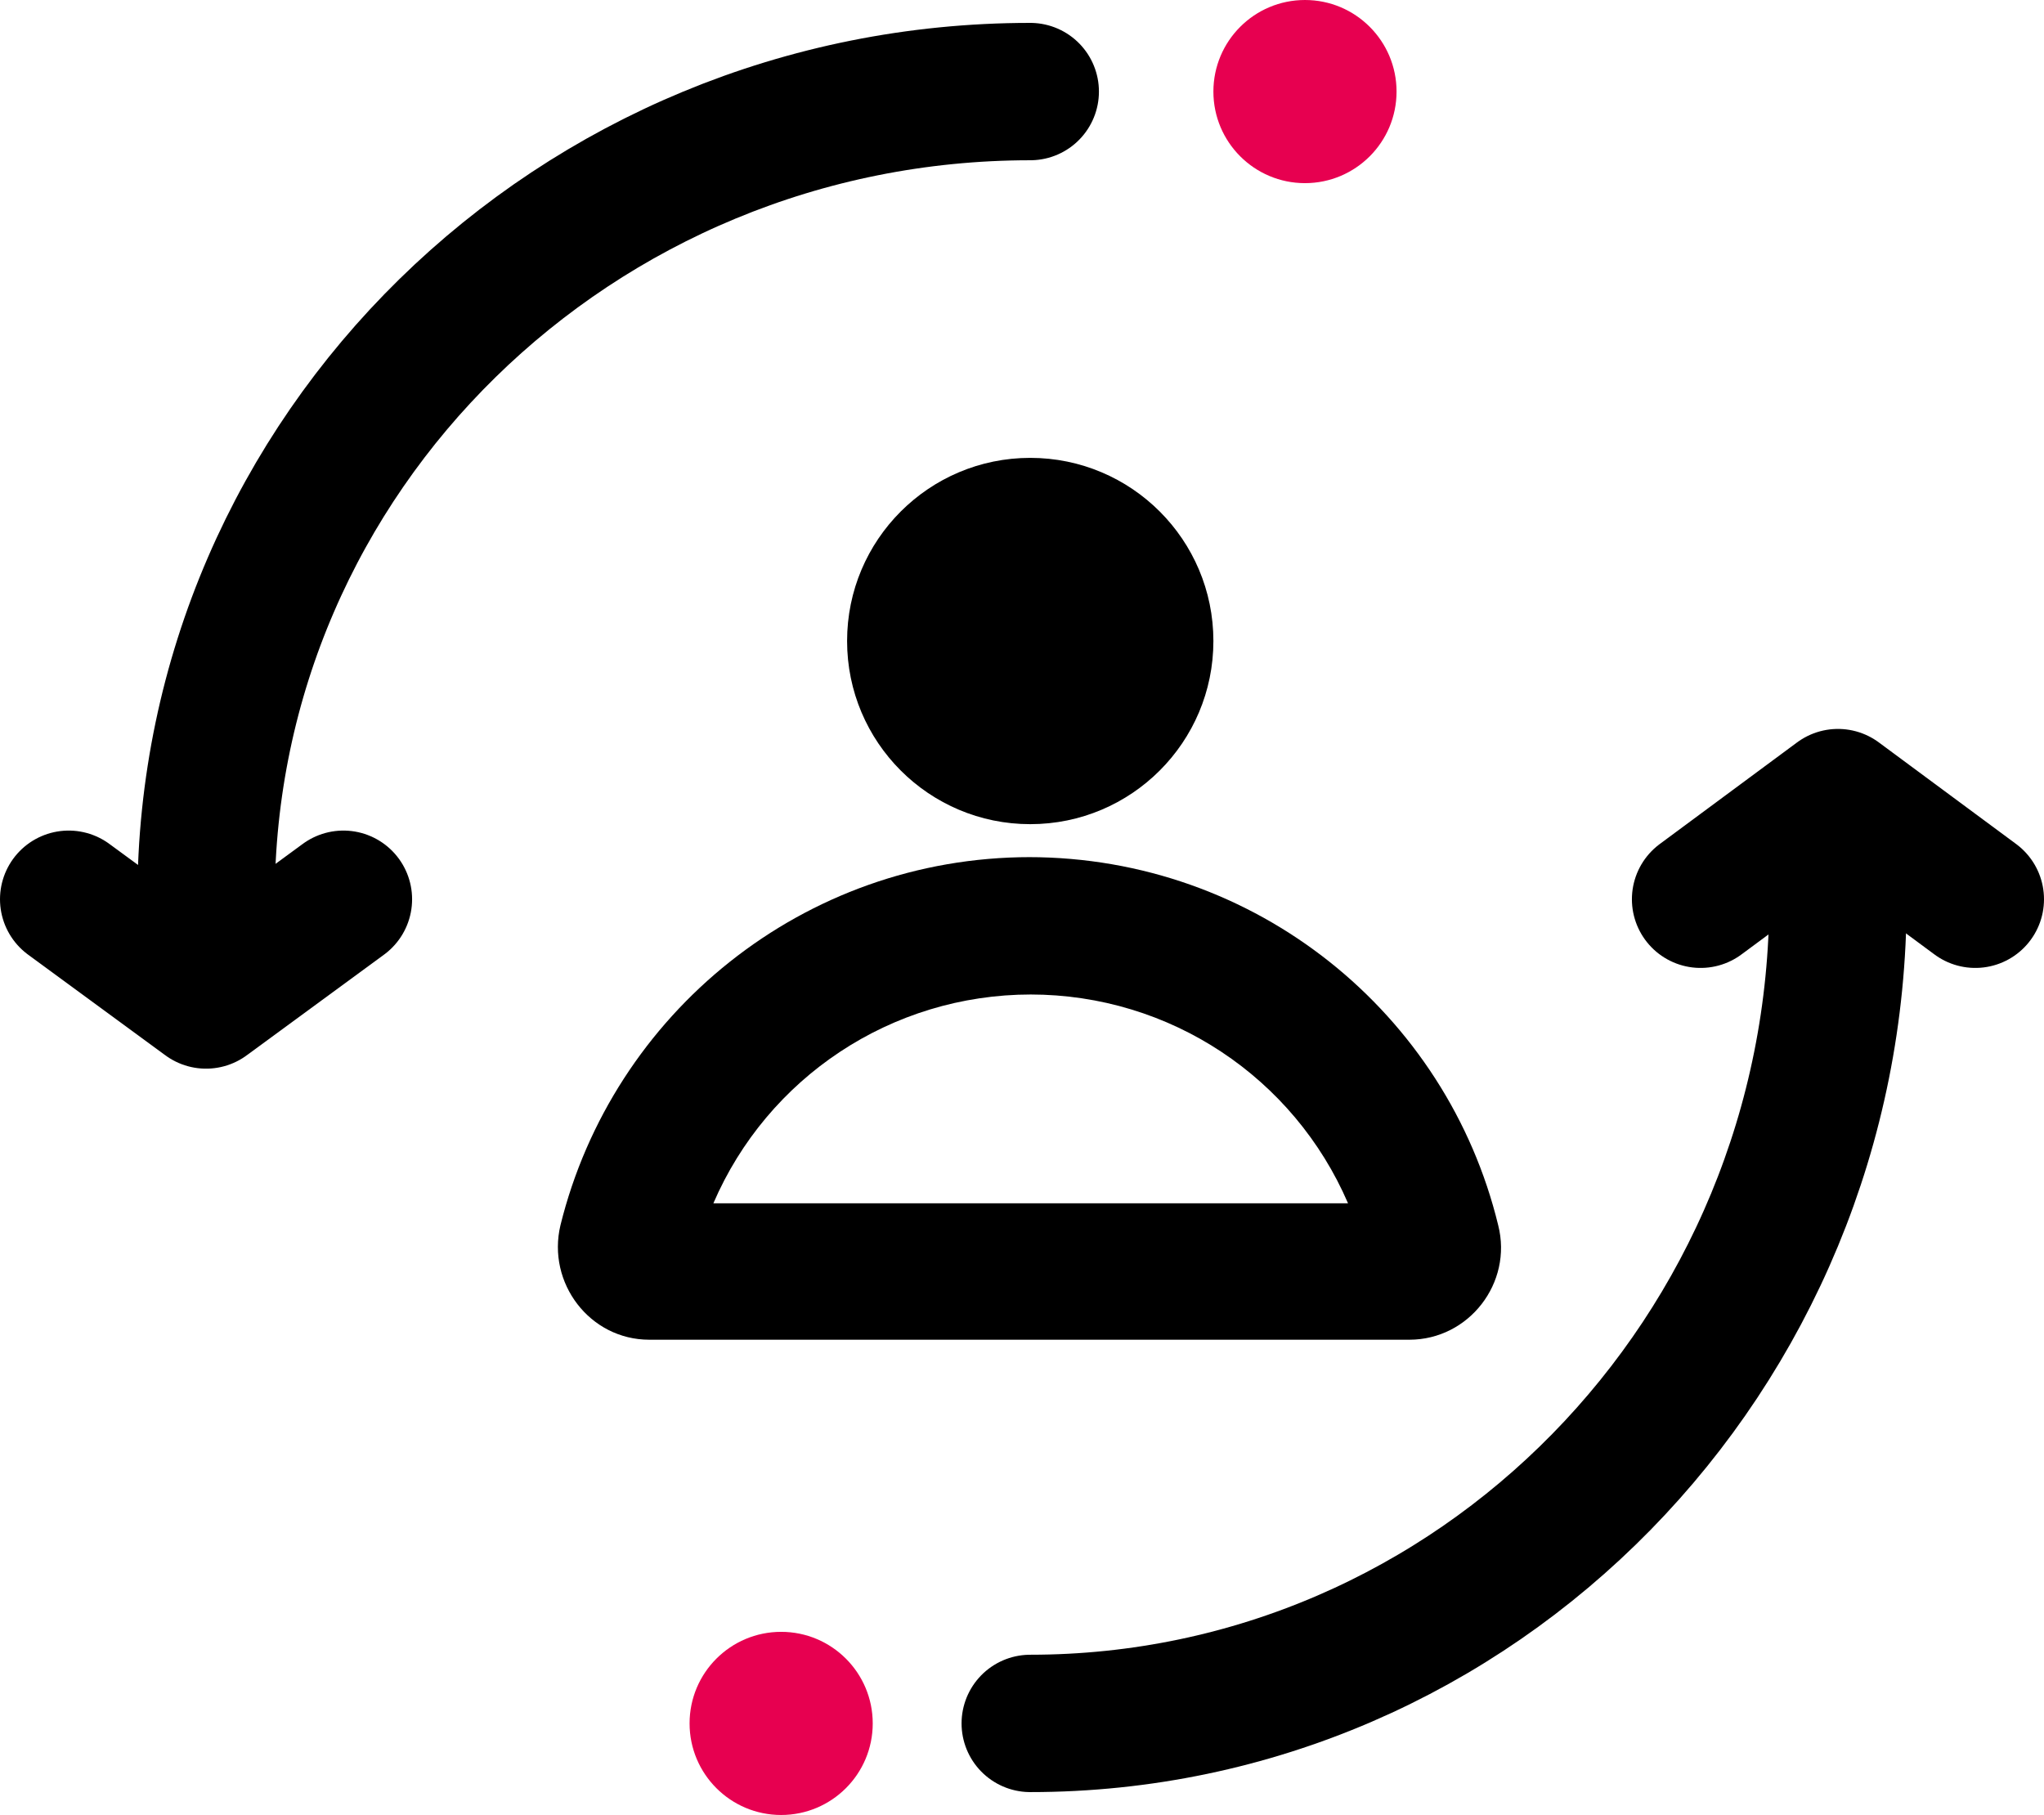<?xml version="1.0" encoding="UTF-8"?>
<svg id="_레이어_2" data-name="레이어 2" xmlns="http://www.w3.org/2000/svg" viewBox="0 0 22.32 19.82">
  <defs>
    <style>
      .cls-1, .cls-2 {
        stroke-width: 0px;
      }

      .cls-3 {
        fill: none;
        stroke: #000;
        stroke-linecap: round;
        stroke-linejoin: round;
        stroke-width: 1.5px;
      }

      .cls-2 {
        fill: #e70050;
      }
    </style>
  </defs>
  <g id="_레이어_1-2" data-name="레이어 1">
    <circle class="cls-2" cx="8.53" cy="18.82" r="1"/>
    <circle class="cls-2" cx="14.25" cy="1" r="1"/>
    <g>
      <path class="cls-3" d="M2.25,9.82C2.25,4.95,6.28,1,11.25,1"/>
      <polyline class="cls-3" points=".75 9.82 2.25 10.92 3.75 9.82"/>
    </g>
    <path class="cls-3" d="M11.25,18.82c4.87,0,8.82-4.03,8.82-9"/>
    <polyline class="cls-3" points="18.57 9.82 20.07 8.71 21.57 9.82"/>
    <g>
      <circle class="cls-1" cx="11.25" cy="7" r="2"/>
      <path class="cls-1" d="M11.25,10.86c1.53,0,2.88.91,3.47,2.28h-6.93c.59-1.37,1.94-2.28,3.47-2.28M11.25,9.36c-2.48,0-4.56,1.71-5.13,4.02-.15.63.32,1.25.97,1.25h8.3c.65,0,1.13-.62.97-1.25-.56-2.31-2.64-4.02-5.13-4.02h0Z"/>
    </g>
  </g>
</svg>